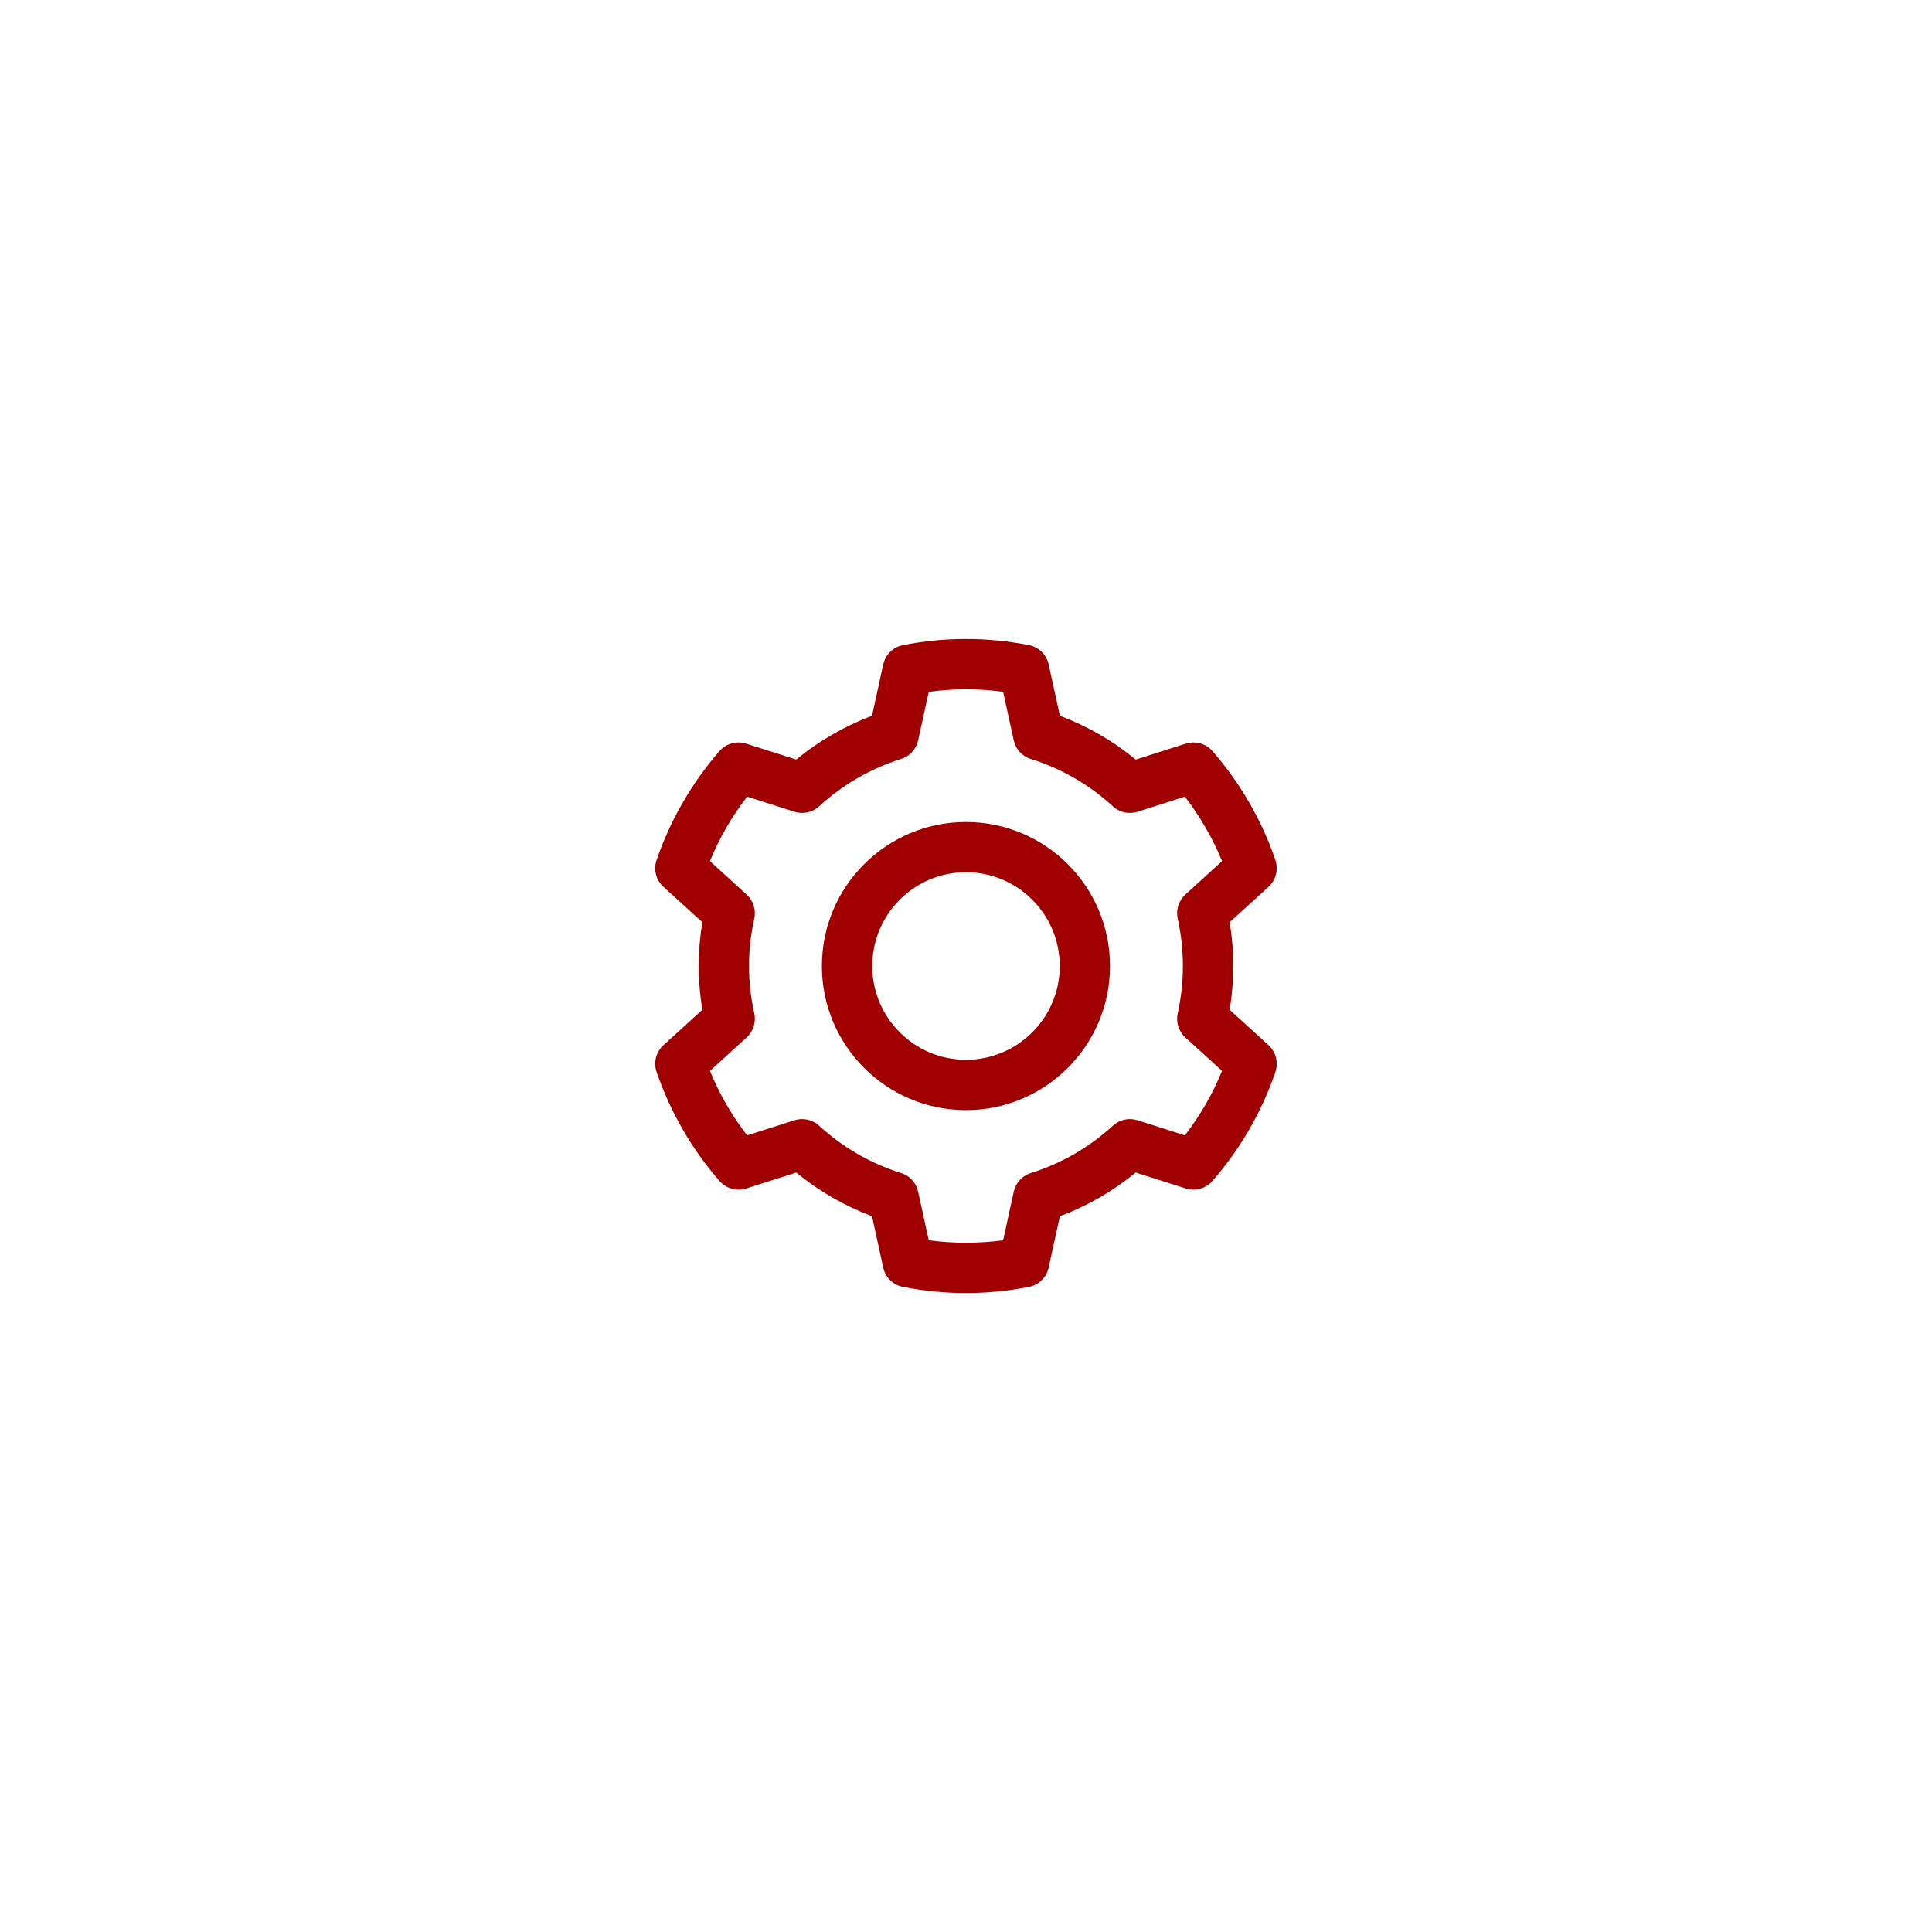 <svg width="160" height="160" viewBox="0 0 160 160" fill="none" xmlns="http://www.w3.org/2000/svg">
<path fill-rule="evenodd" clip-rule="evenodd" d="M86.845 55.025L87.775 59.275C90.055 60.135 92.175 61.355 94.055 62.905L98.205 61.585C98.995 61.335 99.865 61.575 100.405 62.195C102.715 64.845 104.485 67.905 105.625 71.225C105.885 72.015 105.665 72.885 105.055 73.445L101.835 76.375C102.235 78.775 102.235 81.225 101.835 83.625L105.055 86.555C105.665 87.115 105.885 87.985 105.625 88.775C104.485 92.095 102.715 95.165 100.405 97.805C99.865 98.425 98.995 98.675 98.205 98.425L94.055 97.105C92.175 98.645 90.055 99.865 87.775 100.725L86.845 104.975C86.665 105.795 86.025 106.415 85.215 106.575C81.765 107.255 78.225 107.255 74.785 106.575C73.965 106.415 73.325 105.795 73.145 104.975L72.215 100.725C69.945 99.865 67.815 98.645 65.945 97.105L61.795 98.425C60.995 98.675 60.135 98.425 59.585 97.805C57.285 95.165 55.515 92.095 54.375 88.775C54.105 87.985 54.325 87.115 54.945 86.555L58.165 83.625C57.765 81.225 57.765 78.775 58.165 76.375L54.945 73.445C54.325 72.885 54.105 72.015 54.375 71.225C55.515 67.905 57.285 64.845 59.585 62.195C60.135 61.575 60.995 61.335 61.795 61.585L65.945 62.905C67.815 61.355 69.945 60.135 72.215 59.275L73.145 55.025C73.325 54.215 73.965 53.585 74.785 53.425C78.225 52.745 81.765 52.745 85.215 53.425C86.025 53.585 86.665 54.215 86.845 55.025ZM83.075 57.295C81.035 57.015 78.965 57.015 76.915 57.295L76.035 61.315C75.875 62.045 75.335 62.635 74.625 62.855C72.095 63.645 69.785 64.985 67.835 66.775C67.285 67.285 66.505 67.455 65.795 67.225L61.875 65.975C60.605 67.615 59.575 69.405 58.795 71.315L61.835 74.085C62.385 74.595 62.625 75.355 62.465 76.085C61.885 78.665 61.885 81.335 62.465 83.915C62.625 84.645 62.385 85.415 61.835 85.915L58.795 88.685C59.575 90.595 60.605 92.395 61.875 94.025L65.795 92.775C66.505 92.545 67.285 92.725 67.835 93.225C69.785 95.015 72.095 96.355 74.625 97.145C75.335 97.365 75.875 97.955 76.035 98.685L76.915 102.715C78.965 102.985 81.035 102.985 83.075 102.715L83.955 98.685C84.115 97.955 84.655 97.365 85.375 97.145C87.895 96.355 90.215 95.015 92.165 93.225C92.715 92.725 93.485 92.545 94.205 92.775L98.125 94.025C99.385 92.395 100.425 90.595 101.205 88.685L98.165 85.915C97.605 85.415 97.375 84.645 97.535 83.915C98.105 81.335 98.105 78.665 97.535 76.085C97.375 75.355 97.605 74.595 98.165 74.085L101.205 71.315C100.425 69.405 99.385 67.615 98.125 65.975L94.205 67.225C93.485 67.455 92.715 67.285 92.165 66.775C90.215 64.985 87.895 63.645 85.375 62.855C84.655 62.635 84.115 62.045 83.955 61.315L83.075 57.295ZM79.995 68.075C86.585 68.075 91.925 73.415 91.925 80.005C91.925 86.585 86.585 91.935 79.995 91.935C73.415 91.935 68.065 86.585 68.065 80.005C68.065 73.415 73.415 68.075 79.995 68.075ZM79.995 72.235C75.715 72.235 72.235 75.715 72.235 80.005C72.235 84.285 75.715 87.765 79.995 87.765C84.285 87.765 87.765 84.285 87.765 80.005C87.765 75.715 84.285 72.235 79.995 72.235Z" fill="#A10000"/>
</svg>
